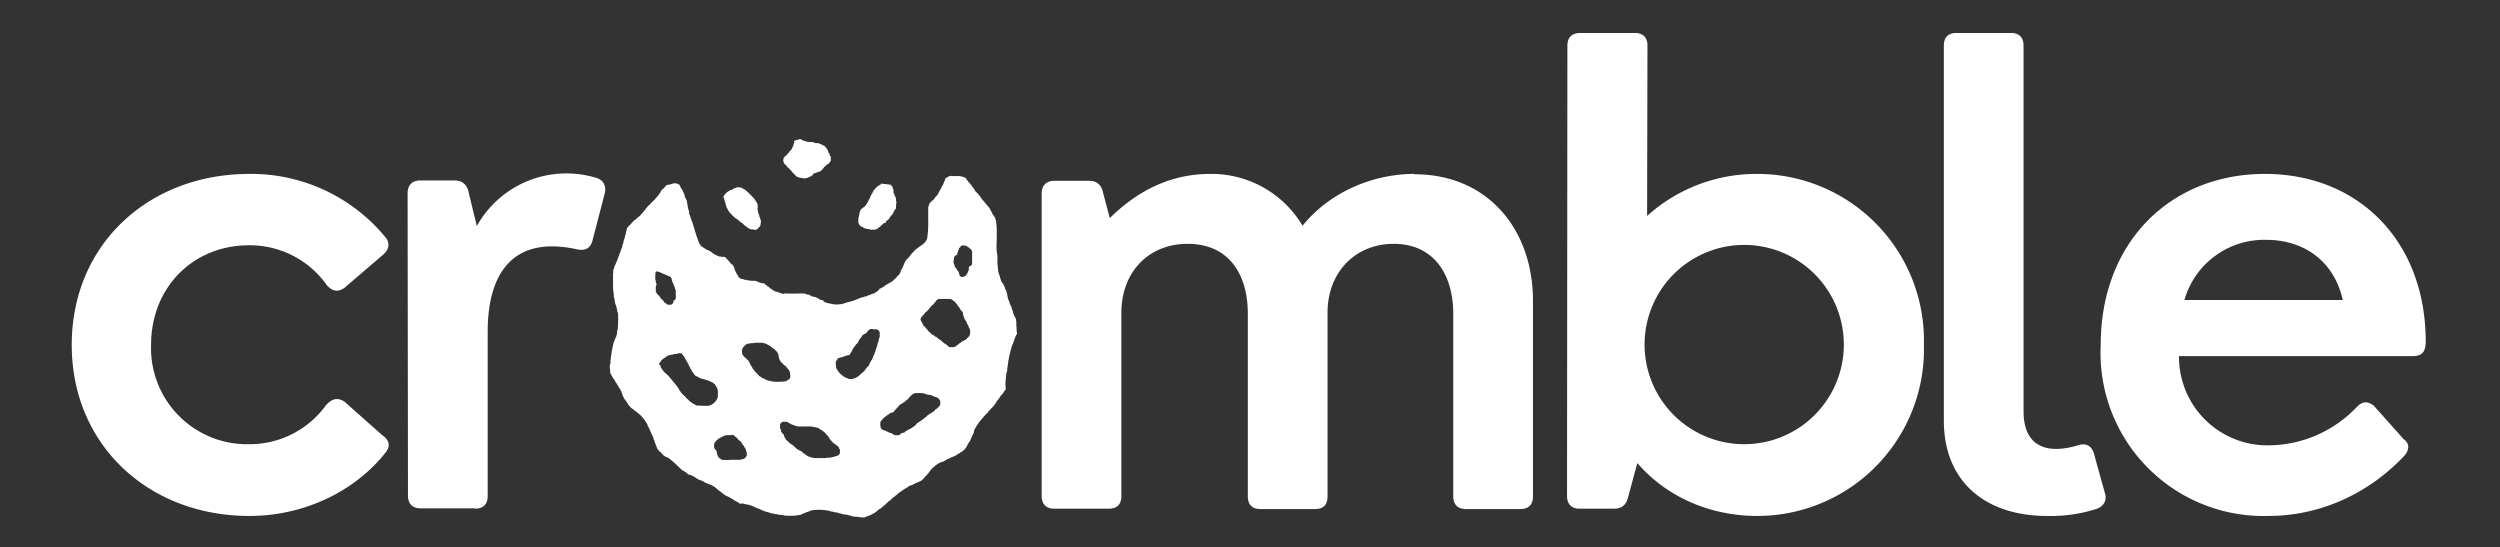<svg xmlns="http://www.w3.org/2000/svg" fill="none" style="height:95%;width:95%" viewBox="0 0 690 151"><rect x="0" y="0" width="690" height="151" fill="#333333" stroke="none"/><path fill="#fff" d="M68.8 142.4c15.2 0 29.2-6.8 37.7-17.6 1.3-1.7 1-3.3-1-4.7L95 110.8c-2-1.2-3.4-.7-5 1a26 26 0 0 1-21.2 10.8 26.5 26.5 0 0 1-27.1-27.4c0-16 11.7-27.5 27-27.5a26 26 0 0 1 21.5 11c1.5 1.7 3 2 4.8.8l10.5-9c1.8-1.4 2.3-3.3.9-5A48 48 0 0 0 68.8 48c-27.7 0-49 19.4-49 47.2 0 27.7 21.3 47.2 49 47.2Zm62.2-2c2.4 0 3.6-1.2 3.6-3.5V91.6C134.6 76 141 68 152.3 68c1.8 0 4.2.2 6.9.8 2.2.5 3.7-.2 4.3-2.3l3.4-13.1c.5-2-.3-3.7-2.3-4.3a28.3 28.3 0 0 0-33 13.3l-2.3-9.5c-.5-2.2-2-3.1-3.9-3.1H116c-2.2 0-3.5 1.3-3.5 3.5l.1 83.5c0 2.3 1.3 3.5 3.5 3.5h15ZM390.4 48c-11.5 0-23.4 5-30.9 14.3A29.2 29.2 0 0 0 334 48c-9.2 0-18.7 3.3-27.7 12.2l-1.9-7.2c-.5-2.2-1.9-3.1-3.8-3.1H291c-2.2 0-3.5 1.3-3.5 3.5v83.5c0 2.3 1.3 3.5 3.5 3.5h15c2.3 0 3.5-1.2 3.5-3.5V86.3c0-11 7.3-19 18.3-19 11.3 0 16.6 8.3 16.6 19.3V137c0 2.3 1.2 3.5 3.5 3.5h15c2.4 0 3.5-1.2 3.5-3.5V86.3c0-11 7.5-19 18.3-19 10.9 0 16.4 8.3 16.4 19.3V137c0 2.3 1.3 3.5 3.5 3.5h15c2.3 0 3.5-1.2 3.5-3.5V83c0-19.6-12.4-34.9-32.7-34.9Zm94.6 0a45 45 0 0 0-30.4 11.6l.1-47c0-2.3-1.2-3.5-3.5-3.5h-15c-2.3 0-3.6 1.2-3.6 3.5l-.1 124.3c0 2.3 1.3 3.5 3.5 3.5h9.5c2 0 3.3-1 3.8-3l2.6-9.6c8 9.3 20 14.6 33.1 14.6a46 46 0 0 0 46-47.2A46 46 0 0 0 485 48Zm-3.6 74.6a27.5 27.5 0 1 1 0-55 27.5 27.5 0 0 1 0 55Zm83.6 19.8a41 41 0 0 0 13.8-2c2-.8 2.8-2.5 2.1-4.5l-3-10.8c-.7-2.1-2.1-2.9-4.4-2.2-2.2.7-4.3 1-6 1-5.5 0-9-3.2-9-10.4V12.6c0-2.3-1.2-3.5-3.5-3.5h-15c-2.3 0-3.5 1.2-3.5 3.5v103.5c0 17 11.7 26.3 28.4 26.3ZM625.1 48c-25.8 0-45.3 18.6-45.3 47.2a45 45 0 0 0 46.3 47.2c13.8 0 27.2-5.8 37.3-16.4 1.7-1.8 1.7-3.6 0-4.8l-8.3-9.3c-1.7-1.2-3-1.2-4.6.4a33.8 33.8 0 0 1-23.8 10.6 24.4 24.4 0 0 1-25.3-24.6h64.4c2.4 0 3.7-.9 3.7-4 0-27.7-18.5-46.3-44.4-46.3Zm.5 18.2c9.3 0 18.4 5 21 16.6h-43.7a22.9 22.9 0 0 1 22.7-16.6Z"/><path fill="#fff" fill-rule="evenodd" d="m220.7 38.4-.3.1-.1.1h-.5v.1l-.3.1h-.3v.7h-.1v.1l-.1.2v.4l-.1.1-.1.1v.2l-.1.1v.1h-.1v.2l-.1.1v.2h-.2v.1l-.1.1v.1h-.2v.2h-.1v.1h-.1l-.1.2v.1h-.1v.1l-.2.1-.1.1v.1h-.1v.1l-.1.1h-.1v.1l-.1.1-.1.1h-.1l-.1.1-.1.1v.1h-.1v.1h-.1v.1l-.1.5v.5l.1.1v.2h.1v.2h.1v.1h.1v.1l.1.1h.1v.1l.2.1.1.1v.2h.1c0 .1 0 .1 0 0l.1.2h.1v.1h.1l.1.1c0 .1 0 .1 0 0l.1.1.1.1.1.1v.1h.1l.1.1v.1h.1v.1h.1l.1.1v.1l.1.1h.1v.1l.1.1.1.1v.1h.1v.1h.1l.1.1v.1h.1v.1c0 .1.2.1.2 0v.1l.1.1v.1l.1.1h.1v.2h.3v.1h.4v.2h.2c0 .1.1.1.1 0l.5.1h.2l.3.1h.7l.1-.1h.4c0-.1 0-.1 0 0V49h.2v-.1h.1l.2-.1h.1l.1-.1h.2v-.1h.1v-.1h.2c0-.1 0-.1 0 0l.2-.2h.1V48l.2-.1.1-.1h.3l.2-.1v-.1h.4l.2-.1c0-.1 0-.1 0 0 0-.1 0-.2.1-.1h.2c.2 0 .3-.1.3-.2h.1l.1-.1h.1l.1-.2h.1l.1-.2.1-.1v-.1h.1c0-.1 0-.1 0 0l.1-.1v-.1h.1v-.2h.1l.1-.1h.1v-.1h.1v-.1h.1v-.1h.1v-.1h.1v-.1h.2v-.1h.1v-.1l.1-.1h.3V45l.1-.1v-.1h.1l.1-.1v-.2h.2v-1.2l-.1-.2V43h-.2v-.4l-.1-.2v-.1l-.1-.1h-.1v-.1l-.1-.1v-.2l-.1-.2v-.1l-.1-.1-.1-.2V41h-.2v-.1h-.1v-.1l-.1-.1c0-.2 0-.2-.2-.2v-.1h-.1v-.1l-.2-.1-.2-.1h-.2V40h-.1v-.1h-.2l-.1-.1h-.2l-.1-.1h-.1v-.1h-.1l-.3-.1h-.8l-.2-.1-.1-.1h-.2l-.2-.1h-.9l-.8-.1h-.1l-.2-.2h-.5l-.1-.1v-.1h-.2l-.2-.1h-.1v-.1h-.2v-.1h-.4Zm42 10.1h-.2v.1h-.5l-.1.1h-.1v.1h-.2v.1h-.1l-.1.1h-.1l-.1.1h-.2v.1h-.1v.4h-.1v.2l-.1.1v.1l-.1.1v.1h-.1v.3l-.1.1v.2h-.1v.2s-.1.1-.1 0v.1l-.1.2h-.1v.2h-.1v.2h-.1v.2l-.1.1v.1h-.1v.2h-.1v.1l-.1.1v.1h-.1v.2l-.1.2h-.1v.2l-.1.1v.1l-.1.1-.1.1v.2h-.1v.1c-.1 0-.1 0 0 0h-.1s0 .1 0 0v.1h-.1v.1h-.1v.1h-.1v.1h-.1l-.1.2-.1.1-.1.2v.1l-.2.1v.1h-.1v.1h-.1v.1h-.2v.1h-.1v.1h-.1v.1h-.1v.2h-.1l-.1.1h-.1v.1h-.1v.1s-.1 0 0 0l-.1.1v.2l-.1.2v.1l-.1.1v.2h-.1v4a30.6 30.6 0 0 1-.3 4.8v.1h-.1v.2l-.1.1v.1h-.1v.2s0 .1-.1 0v.2h-.1v.1h-.1v.1h-.1l-.1.2s-.1 0 0 0h-.1v.1h-.1v.1h-.1v.1h-.1v.1h-.1l-.1.1-.1.1h-.2v.1h-.1v.1h-.1v.1h-.2v.1l-.2.1v.1h-.2l-.1.2h-.1v.1h-.2l-.1.1v.1h-.1l-.1.1-.1.1v.1h-.1c-.1 0-.2 0-.2.2v.1h-.1l-.2.2-.2.2v.1h-.1v.1h-.1l-.1.1v.1h-.1v.2h-.1v.1h-.1v.1h-.1v.1l-.1.1-.1.1v.1a2.3 2.3 0 0 0-.5.5h-.1l-.1.2h-.1v.2h-.1l-.1.1v.1l-.1.1v.1h-.1v.2l-.1.1v.2l-.1.2-.1.1v.1l-.1.2v.1l-.1.1v.2h-.1v.1l-.1.1v.1l-.1.1v.1h-.1v.1l-.1.1v.2h-.1v.3l-.1.1v.2h-.1v.1l-.1.2h-.1v.1l-.1.2h-.1c0 .1 0 .1 0 0v.1h-.1l-.1.1-.1.1-.1.1v.1h-.1v.1l-.1.1h-.1v.1h-.1v.1l-.1.1h-.1v.1h-.1v.1s-.1.1-.2 0v.1l-.1.2s-.1 0 0 0h-.1v.1h-.1l-.1.1-.1.1h-.1l-.1.1h-.1v.1h-.1l-.1.1-.1.1h-.2v.1h-.2v.1h-.2v.1h-.1l-.1.1-.1.1h-.2v.1h-.2v.2h-.1l-.1.1h-.1v.1h-.1l-.1.1h-.1l-.1.1h-.1v.1h-.2v.1h-.1l-.1.1h-.3v.1h-.1v.2h-.1v.1h-.1v.1h-.1v.1h-.1v.1h-.1v.1h-.1l-.1.1h-.1v.1h-.1l-.1.1h-.2v.1l-.1.1h-.1l-.1.1h-.2c-.1 0-.2 0-.1.1h-.3v.1h-.2v.1h-.3v.1h-.2l-.1.1h-.2l-.2.1-.1.1h-.1l-.1.1h-.5v.1h-.2v.1h-.4l-.1.1h-.2l-.2.1h-.1l-.1.1h-.2v.1h-.2l-.1.1h-.2v.1h-.2l-.1.1h-.1l-.1.1h-.2l-.1.1h-.2v.1h-.2l-.2.1h-.1l-.2.1h-.4v.1h-.2l-.1.1h-.4l-.1.1h-.1l-.2.1h-.2v.1h-.4v.1h-.2v.1h-.4s-.1 0 0 0l-.9.1h-1l-.2-.1h-.6v-.1h-.2l-.2-.1h-.4l-.2-.1c-.2 0-.3 0-.2-.1h-.5v-.1h-.1v-.1s-.1 0 0 0h-.2v-.1h-.2V83l-.1-.1h-.2l-.2-.1h-.2l-.2-.1h-.1v-.1h-.2v-.1h-.1l-.1-.1h-.1v-.1h-.2v-.1h-.2v-.1h-.2l-.1-.1h-.2l-.1-.1h-.5l-.1-.1h-.2v-.1h-.1l-.1-.1h-.1l-.1-.1h-.1l-.1-.1h-.1l-.1-.1h-.5v-.1h-.2l-.2-.1-.3-.1h-.9a84.8 84.8 0 0 1-4.5 0h-.1l-.3.1h-.2l-.2-.1h-.2l-.1-.1h-.2v-.1h-.2s-.1-.1 0-.1h-.3l-.1-.1h-.3v-.1h-.4v-.1h-.2v-.1h-.2v-.1h-.1v-.1h-.2V80l-.2-.1h-.1l-.2-.2-.2-.1-.1-.1h-.1v-.1l-.1-.1-.1-.1-.1-.1h-.2V79h-.2v-.2h-.1l-.1-.1h-.1v-.1h-.1l-.1-.1-.1-.1-.1-.1-.1-.1h-.5l-.2-.1h-.2l-.2-.1h-.1l-.2-.1h-.1l-.1-.1h-.1l-.1-.1h-.2v-.1h-.2l-.2-.1h-1a9 9 0 0 1-1.4-.2h-.1l-.2-.1h-.5v-.1h-.2V77h-.6v-.1h-.1l-.1-.1-.2-.1-.1-.1v-.1h-.1v-.1h-.1l-.1-.1V76h-.1l-.1-.2-.1-.1-.1-.1v-.2h-.1v-.2h-.1V75h-.1v-.1l-.1-.1v-.2h-.1v-.2l-.1-.3-.1-.3v-.1l-.1-.1v-.1h-.1v-.2h-.1v-.1h-.1s0-.1 0 0V73h-.2l-.1-.1h-.1v-.1h-.1v-.1l-.1-.1-.1-.1v-.1h-.1v-.1h-.1v-.1l-.1-.1V72h-.1l-.1-.1-.1-.1-.1-.1v-.1h-.1v-.1h-.1v-.1h-.1v-.1h-.1l-.1-.1V71h-.2l-.2-.1h-.3c-.4 0-.7 0-.6-.1h-.5l-.1-.1h-.2l-.1-.1h-.1l-.1-.1h-.2v-.1h-.2v-.1h-.2v-.1h-.1l-.1-.1h-.1V70h-.1l-.1-.1h-.1v-.1h-.1l-.1-.1-.1-.1h-.1l-.1-.1v-.1h-.2v-.1h-.1l-.1-.1h-.2v-.1h-.1s-.1 0 0-.1h-.4v-.1h-.1l-.1-.1h-.1v-.1h-.1l-.1-.1h-.1v-.1h-.1l-.1-.1h-.1l-.1-.1h-.1v-.1h-.1l-.1-.1h-.1V68h-.1v-.1h-.1v-.1h-.1v-.1h-.1v-.2h-.1v-.1h-.1v-.1l-.1-.1V67h-.1l-.7-2-1-3.3-1-2.8c0-.1 0-.1 0 0v-.7h-.1V58l-.1-.1v-.2l-.1-.2v-.1s0-.1 0 0l-.1-.4v-.4l-.1-.1s0-.1 0 0V56c-.1-.1-.1-.1-.1 0v-.6h-.1v-.2l-.1-.2-.1-.1v-.1h-.1v-.2h-.1v-.2h-.1V54l-.1-.1v-.2l-.1-.2v-.1l-.1-.1v-.1l-.1-.2-.1-.1v-.2l-.1-.1-.1-.2v-.1h-.1v-.1l-.1-.1-.1-.1v-.1h-.1v-.2s-.1 0 0-.1h-.1v-.1h-.1v-.2h-.1V51s0-.1-.1 0l-.2-.1-.1-.1h-.1l-.2-.1-.2-.1h-.1s-.1 0 0 0h-.8v.1h-.2l-.2.1h-.2l-.1.1h-.3l-.1.1h-.5l-.2.1-.2.1v.1l-.1.1-.1.1v.1h-.1v.1h-.1l-.1.1v.1h-.1v.1h-.1v.1h-.1l-.1.1-.2.1v.2h-.1v.1h-.1v.1l-.1.1v.1h-.1v.2l-.1.1-.1.1v.1h-.1v.1l-.1.1v.1h-.1v.1l-.1.1-.1.1-.1.2h-.1v.1h-.1v.1l-.1.1-.1.1-.1.1-.1.1v.1h-.1v.1l-.1.1-.2.1v.1h-.1l-.1.2h-.1v.1h-.1v.1h-.1l-.1.1v.1h-.1v.1s-.1 0 0 0h-.1v.1h-.1v.1l-.2.1v.1l-.1.1-.2.2h-.1l-.1.1-.1.1v.1s-.1 0 0 0h-.1v.1l-.1.1-.1.1-.1.1s0 .1 0 0l-.1.2h-.1v.1l-.1.1-.1.1v.1l-.2.2-.1.1v.1h-.1v.1h-.1v.1h-.1v.1l-.1.1-.2.2v.1h-.1l-.1.2h-.1l-.1.2-.1.1-.2.1v.1h-.1l-.1.1h-.1v.1h-.1v.1h-.1v.1h-.1v.1h-.1l-.1.1-.2.2-.2.1h-.1v.1l-.1.1h-.1v.1h-.1v.1l-.1.1h-.1v.1l-.1.1h-.1v.2h-.1l-.1.1v.1h-.1v.1l-.2.1-.1.2h-.1v.1h-.1v.1h-.1v.1h-.1v.1l-.1.1-.2.2-.1.3c0 .1 0 .1 0 0v.3l-.1.2v.1l-.1.2v.4h-.1v.4l-.1.2-.1.2v.4l-.1.2-.1.1v.2l-.1.1v.3l-.1.1v.4s0 .1-.1 0v.3l-.1.1v.1l-.1.1v.4l-.1.3-.1.2v.1l-.1.1v.2h-.1v.2l-.1.1v.2l-.1.2v.1l-.1.2h-.1v.3l-.1.2v.2h-.1v.2h-.1v.2l-.1.1v.2l-.1.1v.2l-.1.2-.1.1v.2l-.1.1v.1l-.1.1v.2h-.1v.2l-.1.1v.2h-.1v.1l-.1.1v.2h-.1v.4h-.1v.2l-.2.3v.8a4 4 0 0 0-.1.2v4.1a21 21 0 0 0 .2 1.8v.6l.1.1v.4h.1v.5l.1.2v.5l.1.1v.2l.1.1.1.2v.2l.1.1v.3l.1.2.1.4v.3l.1.1v.3l.1.1v.1l.1.4v.2a26.8 26.8 0 0 1-.1 3.6v.4l-.1.2v.2l-.1.2v.6l-.1.3v.1l-.1.2v.2l-.1.1v.1l-.1.1v.1l-.1.1v.1l-.1.2-.1.2v.1l-.1.2v.1l-.2.4v.3l-.1.1v.4l-.1.1v.3l-.1.1v.4l-.1.2v.2l-.1.2v.5l-.1.4v.3l-.1.3v.5l-.1.4v.8l-.1.3v.2l-.1.2v.7l.1.2v.5c0 .5 0 .7.1.5v.3l.1.1v.1l.1.1v.1l.1.1v.1h.1v.2h.1v.1h.1v.2h.1v.2l.2.1v.1l.1.1.1.1v.1h.1v.2l.1.2.1.1.1.1v.1l.1.1.1.2h.1v.2h.1v.1l.1.1v.1h.1v.2h.1v.1l.1.2.1.1v.1h.1v.1l.1.1v.1h.1v.1l.1.1v.2h.1v.2h.1v.2s0 .2 0 0l.1.2.1.2v.2l.1.1v.1l.1.1v.2l.1.2h.1v.2l.1.1.1.3h.1v.1l.2.2.1.2h.1v.2h.1v.1h.1v.1l.1.1v.1h.1v.2h.1v.1l.1.1s0 .1 0 0v.1h.1l.1.2.1.1h.1v.2h.1l.1.1v.1h.1v.1h.1v.1h.1l.1.1.1.1h.1l.1.1.1.1h.1l.1.1v.1h.1v.1h.1l.1.1h.1v.1l.2.1.1.1.2.1.1.1.1.1h.1v.1h.1v.1h.1v.1h.1v.1h.2v.1l.1.1.1.1.1.1v.1h.1l.1.1v.1h.1v.1h.1v.1h.1v.1l.1.1v.1h.1v.1l.1.1.2.2v.2l.2.1v.1l.1.1.1.2.1.1v.1h.1v.2h.1v.4h.1v.1h.1v.2l.1.1v.1l.1.1.1.1v.1l.1.2v.1l.1.1v.2h.1v.2l.1.1v.1l.1.1v.1l.1.1v.1l.1.1v.2h.1v.2h.1v.2l.1.1.1.3v.2h.1v.2l.1.2.1.1v.2l.1.2v.1l.1.2v.2h.1v.2l.1.1v.2h.1v.2l.1.1v.2l.1.1v.2h.1v.1l.1.1v.1l.3.2v.1s0 .1 0 0v.1h.1v.1h.1v.1h.1l.1.1h.1l.2.3.1.1h.1v.1l.1.1.1.1.1.1.2.2h.1l.1.1v.1h.2v.1h.2l.1.1h.1l.1.1h.1s.1 0 0 0l.2.1.2.1.1.1.1.1h.1v.1h.1v.1h.1l.1.1.1.1.1.1h.1v.1h.1v.1h.1v.1h.1l.1.1c0 .1 0 .1 0 0l.1.1h.1v.1l.1.1.1.1.1.1.1.1h.1l.1.1.1.1.1.2h.1l.1.1h.1v.1l.1.1h.1v.1l.1.1v.1h.1l.1.1v.1h.2v.1h.1v.1l.2.2h.1l.1.1h.1l.1.1h.1v.1h.1l.1.1h.1v.1h.2v.1h.1v.1h.1v.1h.1l.1.1.2.1v.1h.1l.1.1h.2l.1.1h.2l.1.1h.2c.1 0 .2.1 0 .1h.2l.1.1h.1l.1.1h.1v.1h.2v.1h.2v.1h.1v.1h.2v.1h.1v.1h.1l.2.1v.1h.1l.2.1h.1l.1.1h.3v.1h.1l.1.1h.2l.1.1h.1l.1.1h.1l.2.1.1.1.1.1.2.1h.2v.1h.1c.1 0 .2 0 .1.1h.2l.1.1h.1l.2.1h.1l.1.1h.2l.1.1h.1s.1 0 0 0l.2.1.1.1h.1l.2.2h.1l.3.2v.1h.1l.1.1h.1v.1h.1v.1h.1v.1h.1v.1h.2v.1l.2.1v.1h.1v.1h.1l.1.1h.1v.1h.2v.1l.1.1h.1v.1h.1v.1c.1 0 .1 0 0 0h.1v.1h.2v.1l.1.1h.1l.1.1h.1v.1h.1v.1h.2v.1h.1l.2.1.2.1h.1v.1h.2l.1.1h.1l.1.1h.1v.1h.1l.1.1h.1v.1h.2v.1h.1l.2.1.1.1h.1v.1l.2.1.1.1h.1l.1.1h.1l.1.1h.1l.1.1h.1l.1.1h.1v.1h.2v.1h.1c0 .1 0 .2.3.2h1l.2.1h.1l.2.1h.3l.2.1h.4l.1.1h.2l.1.1h.2l.1.1h.2l.1.1h.2l.1.1.1.1h.2v.1h.2v.1h.1l.1.1s.1 0 0 0h.2s.1 0 0 .1h.4v.1h.2l.1.1.2.1h.1l.2.1h.1l.1.1.2.1h.1l.1.1h.2l.1.1h.2v.1h.1l.4.1h.2l.1.1h.2l.2.1.2.1h.2l.2.1h.4l.5.2h.6v.1h.4l.2.1h.5l.6.1.5.1h.2v.1a19.8 19.8 0 0 0 2.7 0h.2l.2-.1a3 3 0 0 0 1-.1h.1l.2-.1.2-.2h.2l.1-.1h.2l.2-.1.2-.1h.1v-.1h.2l.2-.1h.2l.1-.1h.1l.1-.1h.1l.2-.1h.1v-.1h.3l.3-.1h.1l1.4-.1a14.6 14.6 0 0 1 2.6.2h.2l.2.1h.2l.2.1s.1 0 0 0l.2.1h.4l.3.1.3.1h.5l.2.1h.2c-.1 0 0 .1 0 .1h.2l.3.1h.2l.1.1h.2l.2.1h.2l.3.1h.5l.3.1h.1a1.9 1.9 0 0 1 .6.2h.3l.1.1h.2l.2.1.3.1h.9l.2.1h.7c-.1.1 0 .1.5.1h.8l.1-.1h.1l.2-.1v-.1h.4v-.1h.1l.1-.1h.3v-.1h.2l.1-.1h.1l.1-.1.3-.1v-.1h.2v-.1h.2l.1-.1h.1v-.1h.1v-.1h.1l.2-.1.1-.1v-.1h.1l.2-.2.1-.1.1-.1h.1l.1-.1v-.1h.2v-.1h.1s.1 0 0 0l.1-.1h.2v-.1h.1v-.1l.2-.1v-.1h.1v-.1h.1v-.1h.1l.1-.1h.1v-.1h.1s0-.1 0 0v-.1h.1l.1-.1.1-.1.1-.1.1-.1.1-.1.1-.1.1-.1h.1v-.1h.1v-.1l.2-.2h.1l.1-.1h.1l.3-.3v-.1l.2-.1.1-.1.1-.1.1-.1.1-.1.1-.1h.1l.1-.1s.1 0 0 0h.1v-.1h.1v-.1l.2-.1v-.1h.1l.3-.2.2-.2v-.1h.1l.1-.1.1-.1.2-.1.1-.1.2-.1.1-.1h.1l.1-.1.1-.1h.1v-.1h.1l.1-.1.1-.1h.1s.1-.1 0-.1h.1l.1-.1h.2v-.1l.2-.1.2-.1.1-.1h.1v-.1h.2v-.2s.1 0 0 0h.2l.1-.1h.1l.1-.1h.2l.1-.1h.2l.1-.1h.1l.3-.2h.1l.2-.1.1-.1h.2v-.1h.1l.1-.1h.2l.1-.1h.2v-.1h.1l.1-.1h.1l.1-.1h.2v-.1h.2v-.1h.1v-.1h.1v-.1h.1v-.1h.1s0-.1 0 0v-.1h.1l.1-.1.1-.1.1-.1v-.2h.1l.1-.1v-.1h.1l.1-.1.1-.1.2-.2.1-.1v-.1h.1v-.1h.1v-.1h.1v-.2h.1l.1-.1v-.1h.1v-.1h.1v-.2l.1-.1.1-.1.1-.1h.1v-.2h.1v-.1h.1v-.1l.2-.2h.1v-.1h.1l.2-.2h.1v-.1h.1v-.1h.1v-.1h.1l.1-.1h.1v-.1h.1v-.1h.2v-.1h.1l.1-.1.1-.1h.1l.1-.1h.2v-.1l.2-.1h.2l.2-.1h.2v-.1h.2l.1-.1h.1l.1-.1h.1v-.1h.1l.1-.1h.1v-.1h.2v-.1h.2v-.1h.2l.1-.1h.1l.1-.1h.1l.1-.1h.1l.1-.1h.1l.2-.1h.2v-.1h.1l.1-.1h.2l.1-.1h.2v-.1h.1v-.1h.1l.2-.1.1-.1.1-.1h.1l.1-.1.2-.1h.1v-.1h.2v-.1h.1v-.1h.1l.1-.1h.1v-.1h.1l.1-.1h.1v-.1h.1v-.1h.1l.2-.1v-.1h.1l.1-.2h.1v-.1l.1-.1v-.1h.1v-.1h.1v-.2l.2-.2v-.1l.1-.1v-.2h.1v-.1h.1v-.1l.1-.2.1-.1v-.1l.1-.1.1-.1v-.1l.1-.1.1-.2.1-.1v-.1l.1-.2v-.1l.1-.1v-.2h.1v-.2h.1v-.1l.1-.2v-.1l.1-.1.1-.2.1-.2v-.1l.1-.1v-.4l.1-.1v-.2l.1-.2.1-.2.1-.2.1-.1v-.1h.1v-.1l.1-.2h.1v-.2l.2-.1v-.1l.1-.2.1-.2h.1v-.1l.1-.1v-.1l.2-.1v-.1l.1-.1v-.1h.1l.2-.3.1-.1.1-.1.1-.1.1-.1v-.1h.1v-.1l.2-.1v-.1l.1-.1.2-.2v-.1h.1v-.1l.2-.1v-.1h.1v-.1h.1v-.1h.1v-.1h.1l.1-.1v-.1h.1v-.1l.1-.1v-.1h.1l.1-.1v-.1l.2-.1v-.1h.1l.1-.2h.1v-.2h.2s0-.1 0 0v-.1l.1-.1s.1 0 0 0l.1-.1.1-.1.1-.1v-.1h.1l.1-.2.1-.1.1-.1.1-.1v-.1h.1v-.1l.1-.2.1-.1.1-.2.1-.1v-.1h.1v-.1l.1-.1.1-.1v-.1h.1v-.1h.1v-.1l.1-.1.1-.2h.1v-.2h.1v-.2h.1l.1-.1v-.1h.1v-.1l.1-.1h.1v-.1l.1-.1.1-.1v-.1h.1l.1-.2v-.1h.1v-.1l.1-.1v-.1l.2-.1v-.1l.1-.1v-.1h.1v-.1h.1V106a24.8 24.8 0 0 1 .2-2.4v-.5l.1-.1v-.1l.1-.2v-.3l.1-.1v-.8l.1-.1v-.6h.1v-.6l.1-.2v-.6l.1-.1V99l.1-.2v-.4l.1-.2V98l.1-.2v-.1a23.7 23.7 0 0 0 .3-1.2v-.1l.1-.2V96l.1-.1v-.2l.1-.2v-.1l.1-.1v-.1l.1-.2.1-.1v-.3h.1v-.2l.1-.1V94h.1v-.2h.1v-.3h.1v-.2l.1-.2V93h.1v-.2h.1v-.2l.1-.1v-.1l.1-.1.1-.2v-.4h-.1v-.5l-.1-1.6a6.7 6.7 0 0 0-.1-1.5V88l-.1-.1v-.2h-.1v-.1h-.1v-.2l-.1-.1v-.1l-.1-.1v-.2h-.1v-.2h-.1v-.2l-.1-.2V86l-.1-.1v-.2l-.1-.1v-.1l-.1-.2v-.1l-.1-.2v-.2l-.1-.2-.1-.2-.1-.1v-.1l-.1-.2h-.1v-.5h-.1v-.2h-.1v-.2l-.1-.1v-.2l-.2-.3v-.2l-.1-.2v-.4l-.1-.2v-.4l-.1-.1v-.2l-.1-.1v-.4h-.1v-.1l-.1-.1V80h-.1v-.2l-.1-.1v-.2l-.1-.1v-.2h-.1V79l-.1-.2v-.1h-.1v-.2h-.1v-.1l-.2-.3h-.1V78l-.1-.1-.1-.1v-.2l-.2-.3V77l-.1-.1v-.2h-.1v-.4h-.1v-.2l-.1-.1v-.2l-.1-.1v-.2l-.1-.2-.1-.3v-.5l-.1-.5v-.6l-.1-.3v-1.8a9.2 9.2 0 0 0-.2-1.9 18.5 18.5 0 0 1 0-2.9v-2.7a19 19 0 0 0-.2-2.8v-.1l-.1-.3-.1-.2v-.1l-.1-.2V60l-.1-.1v-.1h-.1s0-.1 0 0v-.1h-.1v-.2h-.1v-.1l-.1-.1h-.1V59h-.1l-.1-.2v-.1l-.1-.2-.1-.1v-.1h-.1v-.1l-.1-.1V58l-.1-.2-.1-.1v-.2h-.1v-.1l-.1-.1-.2-.2V57h-.1v-.1h-.1l-.1-.2-.2-.2-.1-.2h-.1l-.1-.1V56h-.1l-.1-.1-.1-.1v-.1h-.1v-.1h-.1v-.1l-.1-.1-.1-.1-.1-.1-.1-.1-.1-.2-.1-.1s-.1 0 0 0l-.1-.2h-.1v-.2h-.1v-.1l-.1-.1-.2-.2v-.1h-.1v-.2h-.1s0-.1 0 0l-.1-.1v-.1h-.1v-.1l-.1-.1h-.1l-.2-.2V53h-.1c-.1 0-.1 0 0-.1h-.1v-.1l-.2-.1v-.2h-.1v-.2h-.1v-.1h-.1V52h-.1c0-.1 0-.1 0 0v-.1h-.1v-.1l-.1-.1s-.1 0 0-.1h-.1v-.1h-.1l-.1-.2-.1-.1c-.1 0-.1 0 0 0V51h-.1l-.1-.1-.1-.1v-.1h-.1v-.1s-.1 0 0 0h-.1v-.1h-.1v-.1l-.1-.1-.1-.1-.1-.1V50l-.1-.1h-.1v-.2h-.1l-.1-.1v-.1l-.1-.1v-.1l-.2-.2-.1-.1h-.2l-.1-.1h-.2l-.1-.1h-.1l-.2-.1h-.3l-.2-.1h-2.4Zm-19.4 2.2h-.1v.1h-.1l-.1.2h-.1l-.2.1v.1c-.1 0-.1 0 0 0h-.2l-.1.1-.1.1h-.1l-.1.1v.1h-.1v.1h-.2.1c0-.1 0-.1 0 0h-.1c0 .1 0 .1 0 0v.1l-.1.1h-.1c0 .1 0 .3-.2.3v.1l-.1.2h-.1c-.1 0-.1 0 0 0h-.1l-.1.2c0-.1 0 0 0 0v.2l-.2.3v.2h-.2v.2l-.1.1-.1.3h-.1v.1l-.1.2-.1.3-.1.2c0 .2-.1.3-.2.3l-.1.2v.2l-.2.3v.1c-.1 0-.2 0-.2.2l-.1.2v.1c-.2 0-.2 0-.2.2l-.1.1v.1c-.1 0-.2 0-.2.2 0 0-.1 0 0 0h-.1v.1h-.1v.1h-.1c-.1 0 0 0 0 0h-.1l-.1.1v.1l-.3.1-.1.1v.1h-.2v.2l-.1.2-.1.2s0 .1 0 0l-.1.1a37.3 37.3 0 0 1-.4 2v1.2l.2.1v.3l.1.1h.1v.1l.1.1h.1l.1.2h.1v.1h.3l.3.1h-.1v.1h.2v.2h.5l.3.2h.5l.6.2a50.9 50.9 0 0 1 1.3 0l.1-.2v.1h.1l.1-.1h.1l.1-.1h.2V63h.1v-.1l.1-.1h.1l.1-.1.2-.1v-.1l.2-.1v-.1c.1 0 .1 0 0 0h.1v-.1h.1l.1-.1.1-.1.1-.1.2-.2h.1v-.1h.2v-.1h.4v-.4h.1l.1-.2v.1l.1-.1.1-.1h.1v-.2h.2l.1-.1v-.1h.1l.1-.1c0-.1 0-.1 0 0V60h.1l.1-.2h.2-.1l.1-.2v-.1h.2v-.2h.1l.1-.1V59h.1v.1l.1-.2.1-.3v-.1l.2-.3.1-.1.1-.2.1-.2h.1v-.1h.1v-.8l.1-1v-.3h-.1v-.7l-.1-.2v-.1l-.1-.2v-.2h-.2V54s-.1 0 0-.2v-.2h-.1v-.1l-.1-.2h-.1v-1.1h-.2V52v.1-.5h-.1l-.1-.1v-.2l-.2-.1h-.1V51h.1a207 207 0 0 1-2.6-.3Zm-1.2.7h.1Zm4.1 0c.1 0 0 0 0 0Zm-43 .4-.2.1h-.1l-.3.1-.2.1-.2.2-.2.1h-.4v.1l-.3.1-.2.2s-.2 0-.8.6l-.6.7v.2c.1 0 .1 0 0 0v.4h.1c0 .1 0 .1 0 0l.1.1v.4h.1v.4s0 .1 0 0l.2.1v.5h.1v.4l.1.1.1.2v.3h.1v.2l.2.2v.2l.2.2.1.2v.1a18.6 18.6 0 0 0 1.2 1.3l.3.3.4.3.2.2h.1l.3.2.2.2.3.2.2.3h.1l.2.1.1.1.2.1.4.4.4.4h.1l.2.2s.1.1.1 0l.3.3s.1.1 0 .1h.4l.1.2h.2c0 .2 0 .2.1.1h.2c0 .1 0 .1 0 0h.5c0 .2 0 .2.1.1h.8a10.8 10.8 0 0 0 1-1l.1-.2v-.5h.1v-1h-.1c0-.2-.2-.4-.1-.5V60h-.1l-.1-.2c0-.1-.1-.1 0-.2 0-.1 0-.2-.2-.3V59c0-.1-.1-.2 0-.2h-.1l-.1-.3V58c-.2 0-.2-.1-.1-.2v-.5c.1 0 .1-.2 0-.2v-.8h-.1v-.2l-.2-.3a1 1 0 0 1-.2-.2v-.2l-.2-.2v-.1a35.2 35.2 0 0 0-2.7-2.7h-.1l-.2-.2s-.1-.1-.2 0v-.1h-.1l-.1-.1h-.2c0-.2-.2-.3-.2-.2h-.3c-.1 0 0 0 0 0h-.1c-.1-.2-.2-.2-.3-.1h-.8Zm38.4.2v.1-.1Zm-.3.4Zm-.9 1.2s0 .1 0 0c.1 0 .1 0 0 0Zm7 2.4h-.1Zm-8.2.1h.1Zm7.9 1.8h-.1Zm-3.7 4.3c-.1 0-.1 0 0 0Zm-.3.2c-.1 0-.1 0 0 0 0 .1 0 .1 0 0Zm-37.2.1v.2c.1 0 0 0 0-.1Zm35.7.9Zm24.5 4.4h-.2.7c.1 0 .2 0 .1.1h.1l.1.1h.1v.1h.1v.1c.1 0 .1 0 0 0h.2v.1h.1l.1.1v.1h.1l.1.1h.1v.1h.1v.1h.1v.1h.1v.2h.1v.1l.1.2V73l-.1.1h-.1v.1l-.1.1-.1.1h-.1l-.1.1h-.1l-.1.1-.1.1v.8l-.1.1v.2l-.1.1v.2l-.1.1-.1.1v.2h-.1v.1s0 .1 0 0l-.1.1-.1.1v.1l-.1.1-.1.1-.1.1h-.1l-.1.1h-.1l-.1.1h-.8v-.1h-.1l-.1-.1-.1-.1V76c-.1-.1-.1-.1-.1 0v-.2a2.4 2.4 0 0 0-.2-.6v-.1l-.1-.2-.1-.1h-.1v-.1l-.1-.1v-.1h-.1v-.2l-.1-.1v-.1h-.1V74l-.1-.1h-.1l-.2-.3v-.2l-.1-.3v-.2h-.1s-.1-.1 0-.2h-.1v-1l.1-.1V71c.1 0 .1-.1.1 0v-.2h.1v-.1h.1v-.1h.1v-.1h.1l.1-.1h.1l.1-.1h.1v-.5h.1v-.1l.1-.1v-.3l.1-.1V69l.1-.1v-.1h.1v-.3h.1v-.1l.1-.1.2-.1V68l.1-.1h.1l.1-.1h.2l.2-.1h.2Zm2.3 2.7V70v.5Zm0 1.9v-.6.6ZM181.8 75l3.2 1.4h.2v.2l.1.2v.1l.1.1v.1l.1.2v.4l.1.1v.1h.1v.2h.1s0 .1 0 0v.2l.1.2v.1h.1v.2l.1.2.1.2v.1l.1.1v.3l.1.1v.1l.1.2v.9a6.5 6.5 0 0 1 0 1.4v.1l-.1.1-.1.1-.1.1-.1.1h-.2v.4l-.1.2v.2h-.1l-.1.1v.1l-.2.1-.2.1h-1V84h-.1l-.1-.1-.1-.1h-.1v-.1h-.1v-.1h-.2v-.1h-.2v-.1l-.1-.1V83h-.1l-.2-.1v-.1h-.1v-.1h-.1v-.1h-.1v-.1h-.1v-.1h-.1v-.1h-.1v-.2h-.1s-.1-.1 0-.2h-.1l-.1-.1v-.1h-.1v-.1h-.1v-.1h-.1v-.1h-.1v-.1h-.1v-.1h-.1v-.1h-.1V81l-.1-.1v-.1l-.1-.1v-.2h-.1V79l.1-.1v-.2h.1v-.4l-.1-.2-.1-.2v-.4c0-.1 0-.1-.1 0a14.4 14.4 0 0 1 0-2.2l.1-.2.1-.1.1-.1.6.1Zm-1 5v-.1c0-.1 0-.1 0 0v.1Zm81.4 2.5h.3v.1h.1l.2.2h.2v.1s.1.1.1 0v.1c.1 0 .1.1.1 0v.1h.1v.1h.2v.1h.1l.1.1v.1s0 .1 0 0l.1.1s.1.1 0 .1h.1v.1h.1v.1h.1v.1l.1.1v.1h.1v.1l.1.1v.1h.1v.1h.1v.1l.1.1.1.1v.1h.1v.1l.1.2.2.3.1.1.1.1.1.1.1.1.1.2v.1l.1.1v.4l.1.4c0 .1 0 .2.1.1v.2l.1.2.1.2v.2l.1.1h.1v.2l.2.1v.1l.1.1v.2h.1v.1l.1.2v.2h.1v.1l.1.1v.1h.1v.2l.1.1v.2h.1v.2l.1.1v.1h.1v.2l.1.1v.2c.1 0 .1.6 0 .8v.4l-.1.2v.1h-.1v.2h-.1v.1h-.1v.1l-.1.1-.1.1h-.1v.1h-.1v.1h-.1v.1s-.1 0 0 0l-.1.1h-.1v.1h-.1v.1h-.2l-.1.1h-.1l-.1.1h-.1v.1h-.2v.1h-.2v.1h-.2v.1l-.2.2-.2.1h-.1v.1h-.1l-.1.1h-.1v.1l-.1.1-.1.1-.1.1h-.2v.1h-.1v.1h-.2v.1l-.1.1h-.1l-.2.1H262l-.1-.1h-.1v-.1h-.1v-.1h-.1v-.1h-.1l-.1-.1s-.1 0 0 0l-.1-.1-.2-.2h-.1v-.1h-.2l-.1-.1h-.1l-.2-.2v-.1h-.1l-.2-.2-.1-.1-.2-.1-.1-.2h-.1s-.1 0 0-.1h-.2v-.1h-.2l-.1-.2h-.1l-.1-.1h-.1v-.1l-.2-.2h-.1c0-.1 0-.1-.1 0V93h-.1l-.1-.1h-.1l-.1-.1-.1-.1-.1-.1h-.1v-.2h-.4v-.1h-.1v-.1h-.2V92h-.1l-.1-.1-.1-.1-.1-.1-.1-.1h-.1v-.1l-.1-.1h-.1v-.1h-.1v-.1h-.1V91l-.1-.1-.1-.1h-.1v-.1h-.1v-.1l-.1-.1-.1-.1v-.1h-.1v-.1h-.1v-.1h-.1V90h-.1l-.2-.1v-.4h-.1v-.1l-.1-.2h-.1V89h-.1v-.2h-.1v-.2h-.1v-.1l-.1-.1v-.2c-.1 0-.1 0 0 0v-.4h.1v-.2h.1v-.1h.1v-.1l.2-.1v-.2h.1l.1-.1.1-.1v-.1h.1v-.1l.1-.1.1-.1.1-.1.1-.2h.1v-.1h.1V86h.2v-.1h.1v-.1h.1v-.2h.1v-.1h.1l.2-.2.1-.1V85h.1l.1-.1.1-.1v-.1h.1l.1-.1v-.1l.3-.3h.1v-.1h.1V84h.1l.1-.1v-.1h.1v-.1h.1v-.1h.1v-.2l.2-.1.1-.1V83h.1l.1-.1v-.1h.1l.2-.1v-.1h.1v-.1h3.2ZM185 84.1h-.1s.1 0 0 0Zm56 6.8h1.1l.1.1h.1v.1h.1v.1h.1l.2.2v.2l.1.1v1.4l-.1.1-.1.2v.1l-.1.3v.4s-.1.1-.1 0v.3h-.1v.2h-.1v.4l-.1.2v.1l-.1.3-.1.2v.2h-.1v.1l-.1.4v.1h-.1v.3l-.1.1v.2h-.1v.2l-.1.2v.1l-.1.2-.1.1v.1l-.1.1v.2l-.1.2-.1.2v.1l-.1.2-.1.1v.1h-.1v.1h-.1v.2h-.1v.2h-.1v.2h-.1v.1l-.1.1v.2l-.1.1v.2h-.1v.1h-.1v.2h-.1l-.1.1-.2.1v.1l-.1.1s-.1 0 0 .1h-.2v.2l-.1.1v.1h-.1v.1l-.1.1-.2.2v.1h-.1l-.1.1-.1.1-.1.1h-.1v.1h-.1l-.1.1-.1.1-.1.2h-.2v.1l-.1.1h-.1v.1l-.3.2v.1h-.2v.1h-.1l-.1.1h-.1v.1h-.1l-.2.1-.3.1h-.1l-.1.1h-.1l-.2.1h-1v-.1h-.2l-.3-.2h-.2l-.1-.1h-.2v-.1h-.1l-.1-.1-.3-.1v-.1h-.1v-.1h-.1v-.1h-.2v-.1h-.1v-.1l-.2-.1v-.1h-.1l-.1-.1-.1-.1-.1-.1-.1-.2h-.1v-.1h-.1v-.2h-.1l-.1-.2-.1-.1v-.1l-.2-.2v-.1l-.1-.2v-.2l-.1-.7v-.8l.1-.1v-.1l.1-.1.1-.1.1-.1V99h.1l.1-.1h.1v-.1h.3v-.1h.3v-.1h.4l.2-.1.2-.1h.2l.3-.2h.2l.2-.1h.3c.1 0 .2 0 .1-.1h.4v-.1c.1 0 .1 0 0 0l.1-.2v-.1h.1v-.1h.1v-.1h.1v-.2l.1-.1V97h.1v-.1l.1-.1v-.1c0-.1 0-.2.1-.1v-.1c0-.1 0-.2.1-.1v-.2h.1V96h.1l.1-.2h.1v-.1l.1-.1v-.1h.1v-.1l.2-.2.1-.2h.1v-.1h.1l.1-.1.1-.2.2-.2v-.1l.1-.1V94l.1-.1v-.1l.1-.1.1-.2.2-.1.2-.3V93l.2-.2v-.1l.3-.3h.1v-.1h.2v-.1s.1 0 0 0h.1l.1-.1.2-.1h.1v-.1h.2v-.1l.1-.2.1-.1.1-.1.1-.1v-.1h.2V91h.1l.1-.1h.2v-.1h.8Zm-31.3 3.6h-.6.6Zm.7 0v.1h.2v.1h.4v.1h.3v.1h.1c.1 0 .2 0 0 0h.2v.1h.1l.1.1h.1v.1h.1l.1.1h.2v.1h.1l.1.1h.1l.1.1.1.1.1.1h.1v.1h.1v.1h.1l.1.1.1.1h.1v.1h.1l.2.1v.1h.1v.1h.1v.1h.1v.1h.1v.1h.1l.1.2.1.1v.1l.1.1v.1h.1v.1l.1.1v.1l.1.4v.3l.1.3v.3h.1v.1h.1v.2h.1v.2l.1.1v.1h.1v.1h.1v.1l.1.1h.1s0 .1 0 0v.1h.1l.1.1v.1h.1v.1h.1v.1h.1v.1h.1v.1h.1l.1.1h.1l.1.1.1.1.1.1.1.1v.1l.1.1.1.1v.1h.1v.1l.1.1.1.1.1.1.1.1v.2h.1v.1l.1.1v.2l.1.7a3 3 0 0 1 0 .6v.2l-.1.1v.1h-.1v.1h-.1s0 .1 0 0l-.1.1-.1.1h-.1v.1h-.1v.1h-.2v.1h-.2l-.1.1h-.2l-.2.1h-.2a16.6 16.6 0 0 1-3.2 0l-.2-.1h-.2l-.1-.1h-.4l-.2-.1h-.1l-.1-.1h-.3v-.1h-.2v-.1c-.1 0-.1 0 0 0h-.1l-.1-.1h-.1v-.1h-.1l-.3-.1h-.2v-.1h-.1l-.1-.1h-.1v-.1l-.1-.1h-.1l-.1-.1h-.1s-.1 0 0-.1h-.2v-.1l-.1-.1-.1-.1-.1-.1-.1-.1v-.1h-.1l-.1-.1v-.1h-.1v-.1h-.1v-.1h-.1v-.1h-.1v-.1l-.2-.1v-.1l-.1-.2s-.1 0 0 0h-.1l-.1-.2h-.1v-.1l-.1-.1v-.1h-.1v-.2h-.1v-.1l-.1-.2h-.1v-.2h-.1v-.2h-.1v-.1l-.2-.3v-.2h-.1v-.1l-.1-.1v-.1l-.1-.1v-.1h-.1v-.1l-.1-.1v-.1h-.1l-.1-.1-.1-.1h-.1V99h-.1l-.1-.1-.1-.1h-.1l-.1-.1-.2-.3h-.1v-.1h-.1v-.1l-.1-.1V98h-.2v-.2l-.1-.6v-.9h.1l.1-.1V96l.1-.1v-.1h.1v-.1h.1v-.1h.1v-.1h.1v-.1h.1v-.1h.1v-.1h.1l.1-.1.1-.1h.1v-.1h.4l.1-.1h1.4-1l.4-.1h.7l.2-.1h2.1Zm-22.4 3h.1l.1.1.1.2h.1v.1h.1v.2l.1.1.1.1.2.2v.1l.1.1v.1h.1v.2s0 .1.1 0v.2h.1v.2h.1v.1l.1.1v.1l.1.2.2.2v.1s.1 0 0 .1h.1v.1l.1.1v.1l.1.2.1.2.1.2h.1v.2l.1.1v.1l.1.1v.1l.1.1.1.1v.1h.1v.4h.2v.1l.1.1.1.2.1.1v.1l.2.2v.1h.1v.1h.1v.1h.1v.1h.1v.1h.2l.1.1h.1l.1.1h.2l.1.1.1.1h.1v.1h.2v.1h.2l.2.1h.2v.1h.4l.2.1h.1l.1.1h.2l.1.1h.4v.1l.3.1h.2v.1h.1l.2.1h.1v.1h.2v.1h.2l.1.1.1.1h.1v.1h.1l.1.1.1.1h.1v.1l.1.1v.1l.1.1v.1h.1v.1l.1.1v.1h.1v.2h.1v.2l.1.1v.2l.1.1v.2a10.4 10.4 0 0 1 0 1.8v.2h-.1v.2h-.1v.2h-.1v.2h-.1v.1h-.1v.1l-.1.2h-.1v.1l-.2.1v.1l-.1.1-.1.1h-.1v.1h-.1l-.1.1h-.1l-.1.1-.1.1h-.1v.1h-.3l-.1.1h-.1l-.1.1h-.2a33.7 33.7 0 0 1-3.3-.1h-.1v-.1h-.1l-.1-.1h-.1l-.1-.1h-.2v-.1l-.2-.1-.1-.1h-.1l-.1-.1h-.1v-.1h-.1v-.1h-.2v-.1h-.1v-.1h-.1l-.1-.1v-.1h-.1l-.1-.1-.1-.1v-.1h-.1s-.1-.1 0-.1h-.1l-.1-.1h-.1v-.1h-.1v-.1h-.1v-.2h-.1l-.1-.1-.1-.1-.1-.1-.1-.1-.1-.1s0-.1 0 0l-.1-.1-.1-.1h-.1v-.1h-.1v-.1l-.1-.1-.1-.1v-.1h-.1v-.1h-.1v-.1h-.1v-.1l-.1-.1v-.1h-.1l-.1-.2c0-.1 0-.1 0 0v-.1l-.1-.1-.1-.1v-.2h-.1v-.1h-.1v-.1l-.1-.2-.1-.1-.1-.1v-.1h-.1v-.1h-.1v-.2h-.1v-.1h-.1v-.1h-.1s0-.1 0 0l-.1-.2-.1-.1v-.1h-.1v-.1h-.1v-.1h-.1v-.1l-.1-.1-.1-.1v-.1l-.2-.1v-.1h-.1v-.1l-.1-.1v-.1h-.1l-.1-.1v-.1h-.1v-.1l-.1-.1-.1-.1-.1-.1-.1-.1v-.1h-.1v-.1h-.1l-.1-.2h-.1v-.1h-.1v-.1h-.1l-.1-.1-.1-.1v-.1h-.2v-.1h-.1v-.1h-.1v-.1h-.1v-.2.1h-.1v-.1h-.1v-.2h-.1v-.1h-.1v-.1l-.1-.1-.1-.1v-.1c-.1 0-.1 0 0 0h-.1v-.2l-.2-.1s0-.1 0 0v-.4l-.1-.2c-.1 0-.1-.1 0-.1h-.1l-.1-.1h-.1v-.1l-.1-.1v-.1l.1-.1v-.1h.1l.1-.1v-.1h.1l.1-.3v-.1h.1l.3-.4h.2V99h.2v-.1h.1v-.1h.1l.1-.1h.1v-.1h.1l.1-.1.3-.2.1-.1h.1l.1-.1h.2l.2-.1h.2l.2-.1h.4l.2-.1h.1l.3-.1h.5l.1-.1h.3l.2-.1h.7Zm30.2 6.1v-.3.3Zm-2.2 1.8h-2.1 2.1Zm38.3 3.1h.5v.1h.2l.3.1h.2l.1.1h.1l.1.1a4.8 4.8 0 0 1 1.2.2h.2l.1.1h.1l.1.1h.1v.1h.2l.2.1h.1l.1.1h.2l.1.1h.2v.1h.2l.1.2.2.1v.2h.1v.1h.1v.1l.1.2v1.1l-.1.1-.2.1v.2h-.1l-.1.2h-.1v.1h-.1v.1h-.1l-.1.1v.1h-.1l-.1.1h-.2v.1a.5.5 0 0 1-.2.2v.1h-.1v.1l-.2.2h-.2v.1h-.1v.1h-.2v.1h-.1v.1h-.1l-.2.1-.1.1h-.1v.1h-.1l-.1.1h-.1l-.1.1-.1.1-.2.1v.1h-.1v.1l-.2.1v.1h-.1l-.1.1-.1.1-.2.1-.1.1-.1.1-.2.1v.1h-.1v.1h-.2v.1h-.1l-.2.2h-.1l-.1.1s-.1 0 0 .1h-.2l-.2.2h-.2v.1s-.1 0 0 0l-.2.1v.1h-.1v.1h-.1v.1h-.1v.2h-.1l-.1.1-.1.1-.2.1v.1h-.1v.1h-.2v.1h-.2v.1h-.1v.1h-.1l-.1.1h-.1v.1h-.1l-.1.1h-.1l-.2.1h-.1v.1h-.2v.1h-.1l-.2.1v.1h-.2v.1h-.2v.1h-.1v.1l-.2.2h-.4v.1h-.3l-.1.1-.2.1v.1h-.1v.1h-.1v.1h-.2l-.2.1h-1.1v-.1h-.2v-.1h-.1s-.1 0 0 0l-.1-.1h-.1l-.1-.1h-.1v-.1h-.1l-.1-.1h-.3v-.1h-.2l-.2-.1h-.1v-.1h-.2v-.1h-.1l-.3-.1-.1-.1h-.1l-.1-.1h-.2l-.2-.1h-.1l-.2-.1v-.1h-.1l-.1-.1h-.1v-.2h-.1l-.1-.2v-.2l-.1-.2v-1.2h.1v-.1l.1-.1.1-.1v-.1h.1v-.1h.1v-.1l.1-.1s0-.1 0 0v-.1h.1v-.1h.1l.1-.1.1-.1v-.1h.1v-.1h.1l.3-.2h.1v-.1h.1s.1-.1 0-.1h.1v-.1h.1v-.1h.2v-.1h.2v-.1h.1v-.1h.1v-.1h.2v-.1h.2v-.1h.4l.1-.1h.2v-.1l.2-.2.1-.1v-.1h.1v-.1h.1v-.1l.1-.1h.1v-.1h.1v-.1l.3-.3.2-.2.1-.2.2-.2.1-.1h.1v-.1h.1v-.1h.1l.1-.1h.1l.1-.1h.1l.2-.2h.1v-.1h.1l.1-.1h.1v-.1h.1l.2-.1v-.1l.1-.1h.1v-.1h.1v-.1h.1l.1-.1.1-.1h.1s0-.2.2-.2v-.1l.1-.1.1-.2h.1v-.1h.1v-.1h.1v-.1h.1v-.1h.1v-.1h.1v-.1h.1v-.1h.1l.1-.1h.1v-.1h.2v-.1h.2l.1-.1h1.7Zm-37.4 7.9h.1l.3.1h.1l.1.1h.1v.1h.1l.1.1h.2v.1h.1v.1h.2v.1h.2l.1.1h.1l.2.1h.1l.1.1h.2l.2.1h.1v.1h.4l.2.1h3.8l.2.1h.3l.2.1h.4l.2.1s.1 0 0 0h.4v.1h.1l.1.1c.1 0 .2 0 0 0h.1v.1h.2v.1l.2.1h.1l.1.2h.2v.1h.1v.1h.2v.1h.1v.1h.1l.1.1.1.1h.1v.1h.1v.1s.1 0 0 0h.1v.1h.1v.1l.1.1.1.1v.1h.1l.1.1v.1h.1s.1.1 0 .2h.1l.2.1v.2l.1.1v.1h.1v.1h.1v.2h.1v.1l.1.1.1.2h.2v.2l.2.1v.1h.1v.1h.1l.1.1v.1h.1l.1.1.2.1v.1h.1l.1.1h.1l.1.1v.1h.1l.1.1.1.1h.1v.1h.1v.1h.1v.1h.1v.2l.1.1v.2h.1l.1.2v.9l-.1.2v.1h-.1v.1l-.1.1h-.1v.1h-.1v.1h-.2v.1h-.2l-.2.1h-.4v.1l-.3.1h-.2l-.3.1h-.1l-.3.1h-.5s-.1 0 0 0l-.9.1h-2.1a5 5 0 0 1-1.5-.1h-.1l-.1-.1h-.3v-.1h-.2l-.1-.1h-.2v-.1h-.2l-.1-.1-.1-.1h-.1l-.2-.2-.2-.1-.1-.1-.1-.1h-.1v-.1h-.2v-.1h-.1v-.1h-.1l-.1-.1v-.1h-.1l-.1-.2h-.3v-.1h-.2v-.1h-.1v-.1h-.2v-.1h-.2l-.1-.1h-.1v-.1h-.1v-.1h-.1l-.1-.1-.1-.1-.2-.2h-.1v-.1l-.2-.2-.1-.1h-.1v-.1h-.1v-.1h-.2v-.1h-.1v-.1h-.2v-.1h-.1l-.1-.1-.2-.1v-.1h-.1v-.1l-.3-.2v-.1l-.2-.1-.1-.1-.1-.1-.1-.1s-.1 0 0 0v-.1h-.1v-.1l-.1-.1v-.1h-.1v-.1l-.1-.2-.1-.1v-.2h-.1v-.4h-.1v-.1l-.1-.1h-.1v-.1h-.1v-.1h-.1v-.1l-.1-.1-.1-.1v-.1l-.1-.1v-.3l-.1-.3v-.1h-.1v-.1l-.1-.1V117h.1v-.1l.1-.1v-.1h.2v-.1l.4-.2h.7ZM202 120h.3l.1.1h.1v.1h.1l.1.1.1.1h.1l.1.2.1.1s.1 0 0 0h.1v.1h.1l.1.1.1.1h.1v.1l.1.2h.1v.1l.2.1.1.2h.2c0 .2.2.2.2.2v.1h.1v.1l.1.1s0 .1 0 0v.1l.1.1.1.1v.1l.1.1v.1h.1l.1.2c.1 0 .1 0 0 0l.1.1.1.2.1.1v.1l.1.2.1.1h.1v.2l.1.1v.4h.1v.2h.1v1.1h-.1v.2h-.1v.1l-.2.2-.2.2h-.1v.1h-.1l-.1.1h-.3l-.2.1h-.2l-.2.1h-2.5a11 11 0 0 1-2.4 0h-.2l-.1-.1h-.1c0-.1 0-.1 0 0l-.1-.1v-.1h-.1l-.2-.1-.2-.2v-.1l-.2-.1v-.2h-.1v-.2l-.1-.1v-.1l-.1-.2v-.2l-.1-.3v-.3l-.1-.2-.1-.1-.2-.1v-.1h-.1v-.1l-.1-.1v-.1l-.1-.1v-1.1l.1-.1v-.2h.1l.1-.2.1-.1v-.1h.1v-.1l.1-.1h.1v-.1h.1l.3-.3.2-.2h.2v-.1h.1l.1-.1h.1l.1-.1.2-.1h.1l.1-.1h.2v-.1h.1l.1-.1h.1l.2-.1h.2l.2-.1h1.5Zm45.7.5Z" clip-rule="evenodd"/></svg>